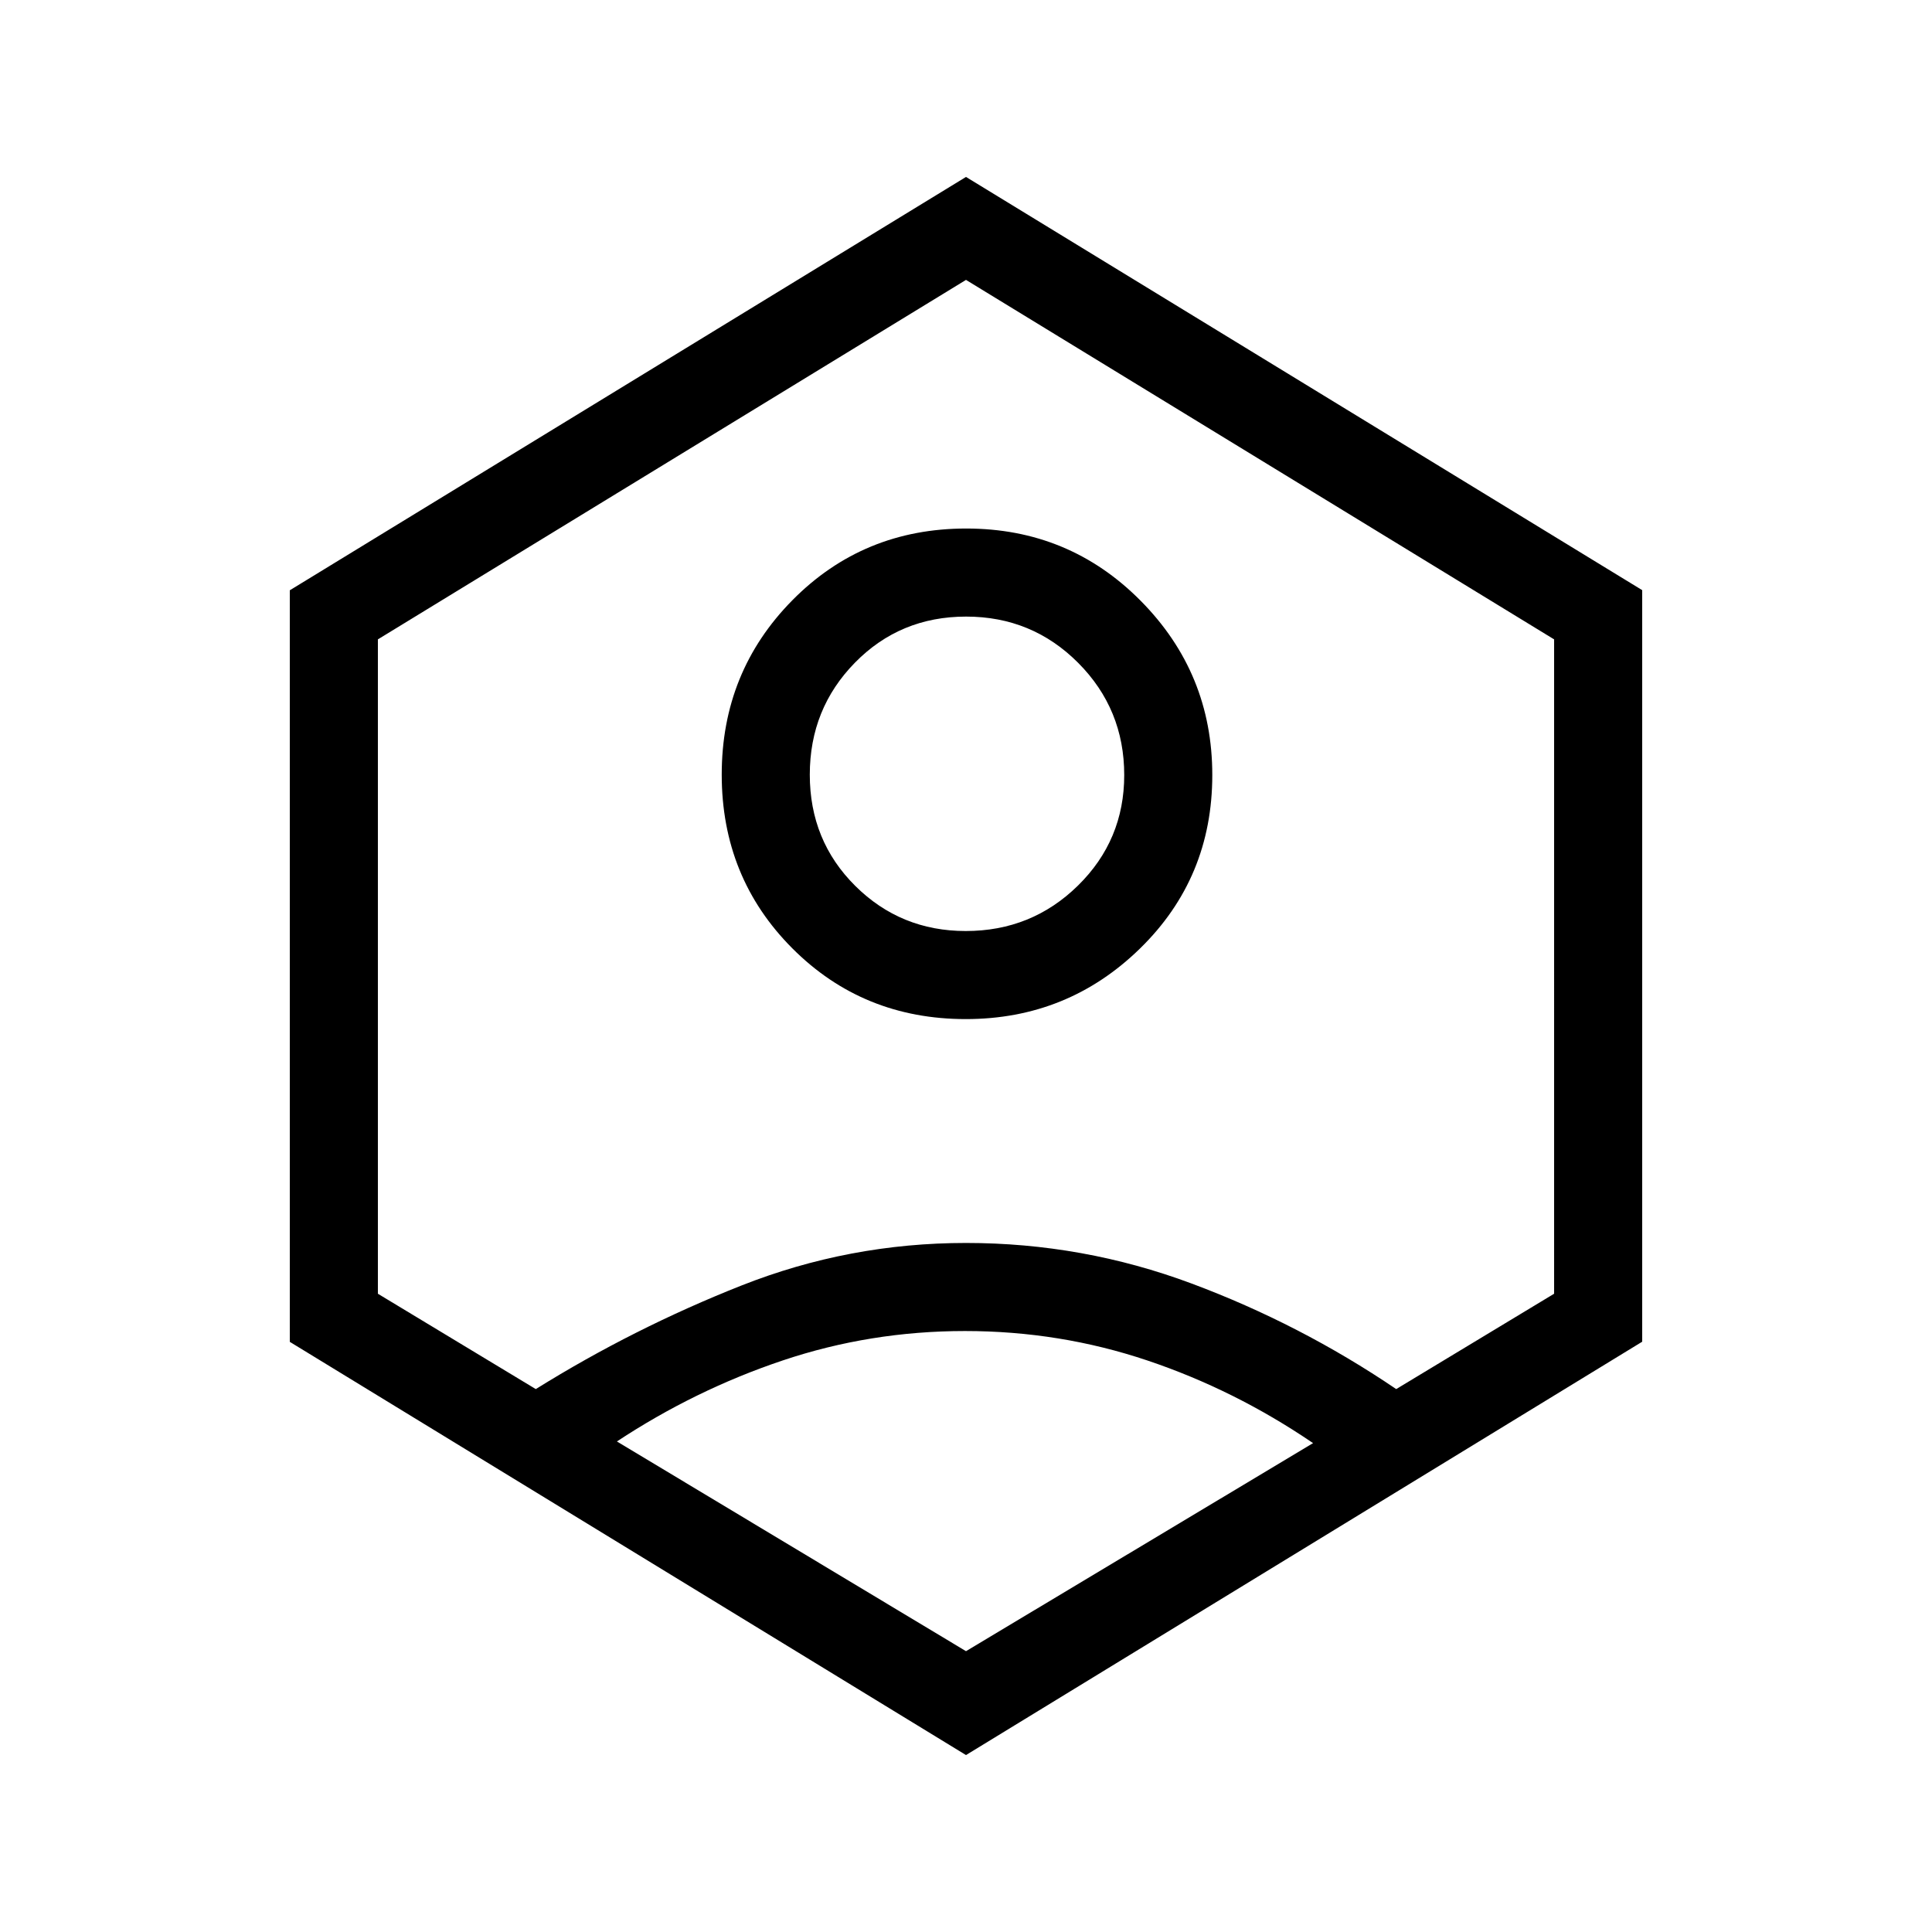 <svg xmlns="http://www.w3.org/2000/svg" height="48" viewBox="0 -960 960 960" width="48"><path d="M479.9-453.62q-51.13 0-86.21-35.17-35.07-35.18-35.07-86.31t35.17-86.71q35.18-35.57 86.31-35.57t86.71 35.92q35.57 35.92 35.57 86.56 0 51.13-35.92 86.21-35.92 35.07-86.56 35.07Zm-.02-43.76q32.77 0 55.75-22.58 22.99-22.57 22.99-54.92 0-32.77-22.88-55.75-22.89-22.99-55.68-22.99-32.8 0-55.24 22.89-22.44 22.88-22.44 55.67 0 32.8 22.58 55.24 22.57 22.44 54.92 22.44ZM480-87.92 144-293.24v-373.45l336-205.39 336 205.32v373.45L480-87.92Zm0-51.62 172.46-103.38q-38.84-26.46-82.38-41.08-43.54-14.62-90.58-14.62T388.92-284q-43.54 14.62-82.38 40.25L480-139.54ZM266.23-269.77q48.69-30.31 102.19-51.46 53.5-21.15 111.58-21.15t112.08 20.15q54 20.15 101.69 52.46l78.46-47.38V-642.3L480-820.92 187.77-642.3v325.15l78.46 47.38ZM480-480.23Z"/></svg>
